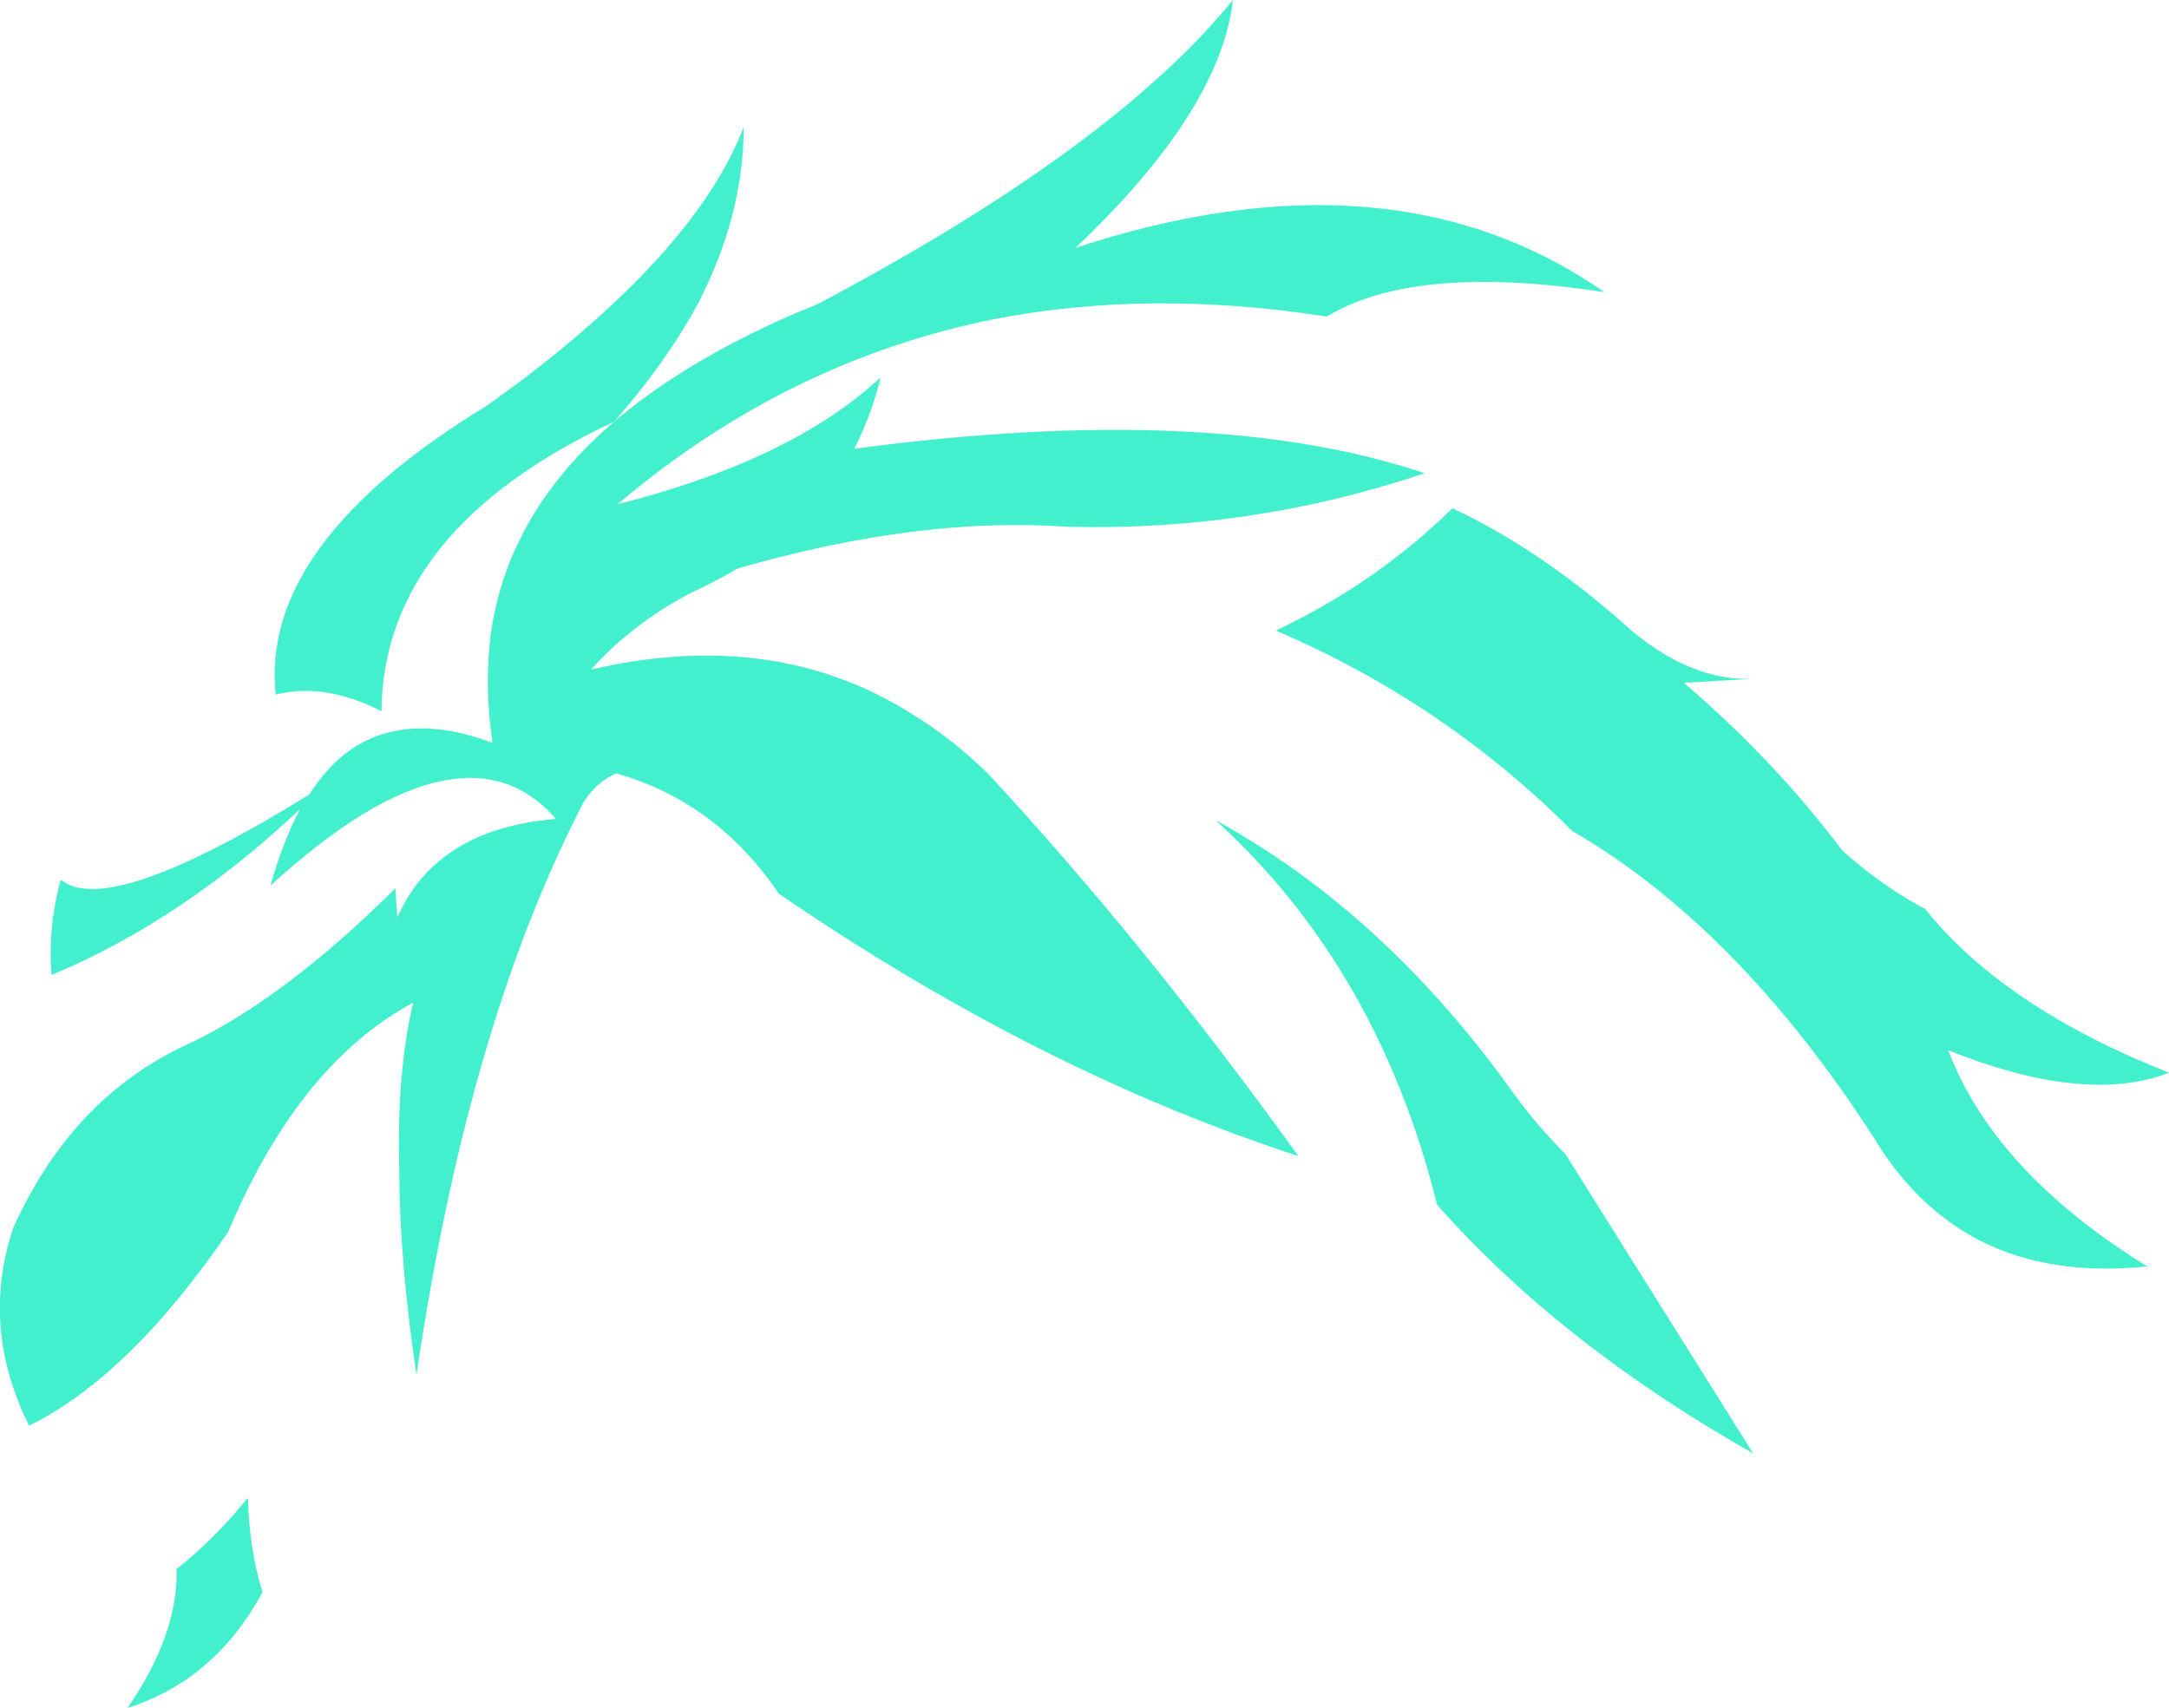 <?xml version="1.0" encoding="UTF-8" standalone="no"?>
<svg xmlns:xlink="http://www.w3.org/1999/xlink" height="129.2px" width="164.05px" xmlns="http://www.w3.org/2000/svg">
  <g transform="matrix(1.0, 0.0, 0.0, 1.0, 82.0, 64.6)">
    <path d="M-35.55 -32.7 Q-53.0 -24.55 -53.15 -10.8 -57.5 -13.0 -61.15 -12.05 -62.35 -23.45 -45.2 -33.9 L-42.85 -35.6 Q-29.25 -45.85 -25.75 -55.0 -25.75 -48.3 -29.25 -41.55 -31.65 -37.15 -35.55 -32.7 -30.15 -37.3 -21.85 -40.9 L-20.25 -41.55 Q2.1 -53.35 11.25 -64.6 10.3 -56.25 -0.65 -45.85 23.25 -53.7 39.35 -42.5 25.0 -44.7 18.35 -40.65 4.95 -42.75 -6.85 -40.45 -22.5 -37.3 -35.3 -26.45 -22.1 -29.8 -15.4 -36.05 -16.1 -33.15 -17.4 -30.65 9.55 -34.25 25.75 -28.8 12.65 -24.4 -1.25 -24.75 -12.5 -25.55 -26.2 -21.6 -27.9 -20.6 -29.85 -19.7 -34.25 -17.35 -37.3 -13.95 -23.3 -17.2 -12.8 -10.45 -9.9 -8.65 -7.25 -6.05 4.45 6.55 16.2 22.85 -3.45 16.45 -23.1 3.0 -27.8 -3.95 -35.4 -6.1 -37.35 -5.2 -38.25 -3.15 -46.7 13.5 -50.5 39.4 -51.8 30.7 -51.8 23.8 -52.0 16.55 -50.75 11.25 -59.4 15.9 -64.75 28.6 -72.2 39.5 -79.8 43.25 -83.5 35.8 -81.0 28.3 -76.7 18.7 -68.25 14.6 -60.8 11.25 -52.1 2.6 L-51.95 4.8 Q-49.0 -1.9 -39.95 -2.65 -43.35 -6.55 -48.45 -5.55 -54.0 -4.5 -61.55 2.4 -60.6 -0.95 -59.3 -3.4 -68.25 5.05 -78.1 9.15 -78.4 5.55 -77.4 1.95 -73.8 4.9 -58.6 -4.5 -56.35 -8.05 -53.1 -9.05 -49.5 -10.2 -44.75 -8.4 -45.4 -12.8 -44.85 -16.85 -43.5 -25.9 -35.55 -32.7 M14.5 -16.9 Q22.1 -20.5 27.85 -26.15 34.7 -22.95 41.45 -16.85 46.05 -13.05 50.6 -13.25 L45.35 -12.95 Q52.2 -7.1 57.35 -0.25 60.2 2.3 63.3 4.0 L63.6 4.15 Q69.55 11.6 82.05 16.55 75.75 19.0 65.35 14.85 68.85 24.05 80.4 31.2 73.15 31.95 67.85 29.3 63.45 27.05 60.45 22.6 49.9 5.8 36.9 -1.75 L36.75 -1.9 Q27.2 -11.45 14.5 -16.9 M36.4 22.7 L50.6 45.35 Q36.05 37.1 26.7 26.55 22.25 8.65 9.95 -2.55 22.7 4.45 32.4 18.0 34.2 20.5 36.4 22.7 M-62.15 55.85 Q-65.75 62.5 -72.35 64.6 -68.5 59.0 -68.65 54.1 -65.8 51.85 -63.25 48.7 -63.15 52.6 -62.15 55.85" fill="#42f0ce" fill-rule="evenodd" stroke="none"/>
  </g>
</svg>
